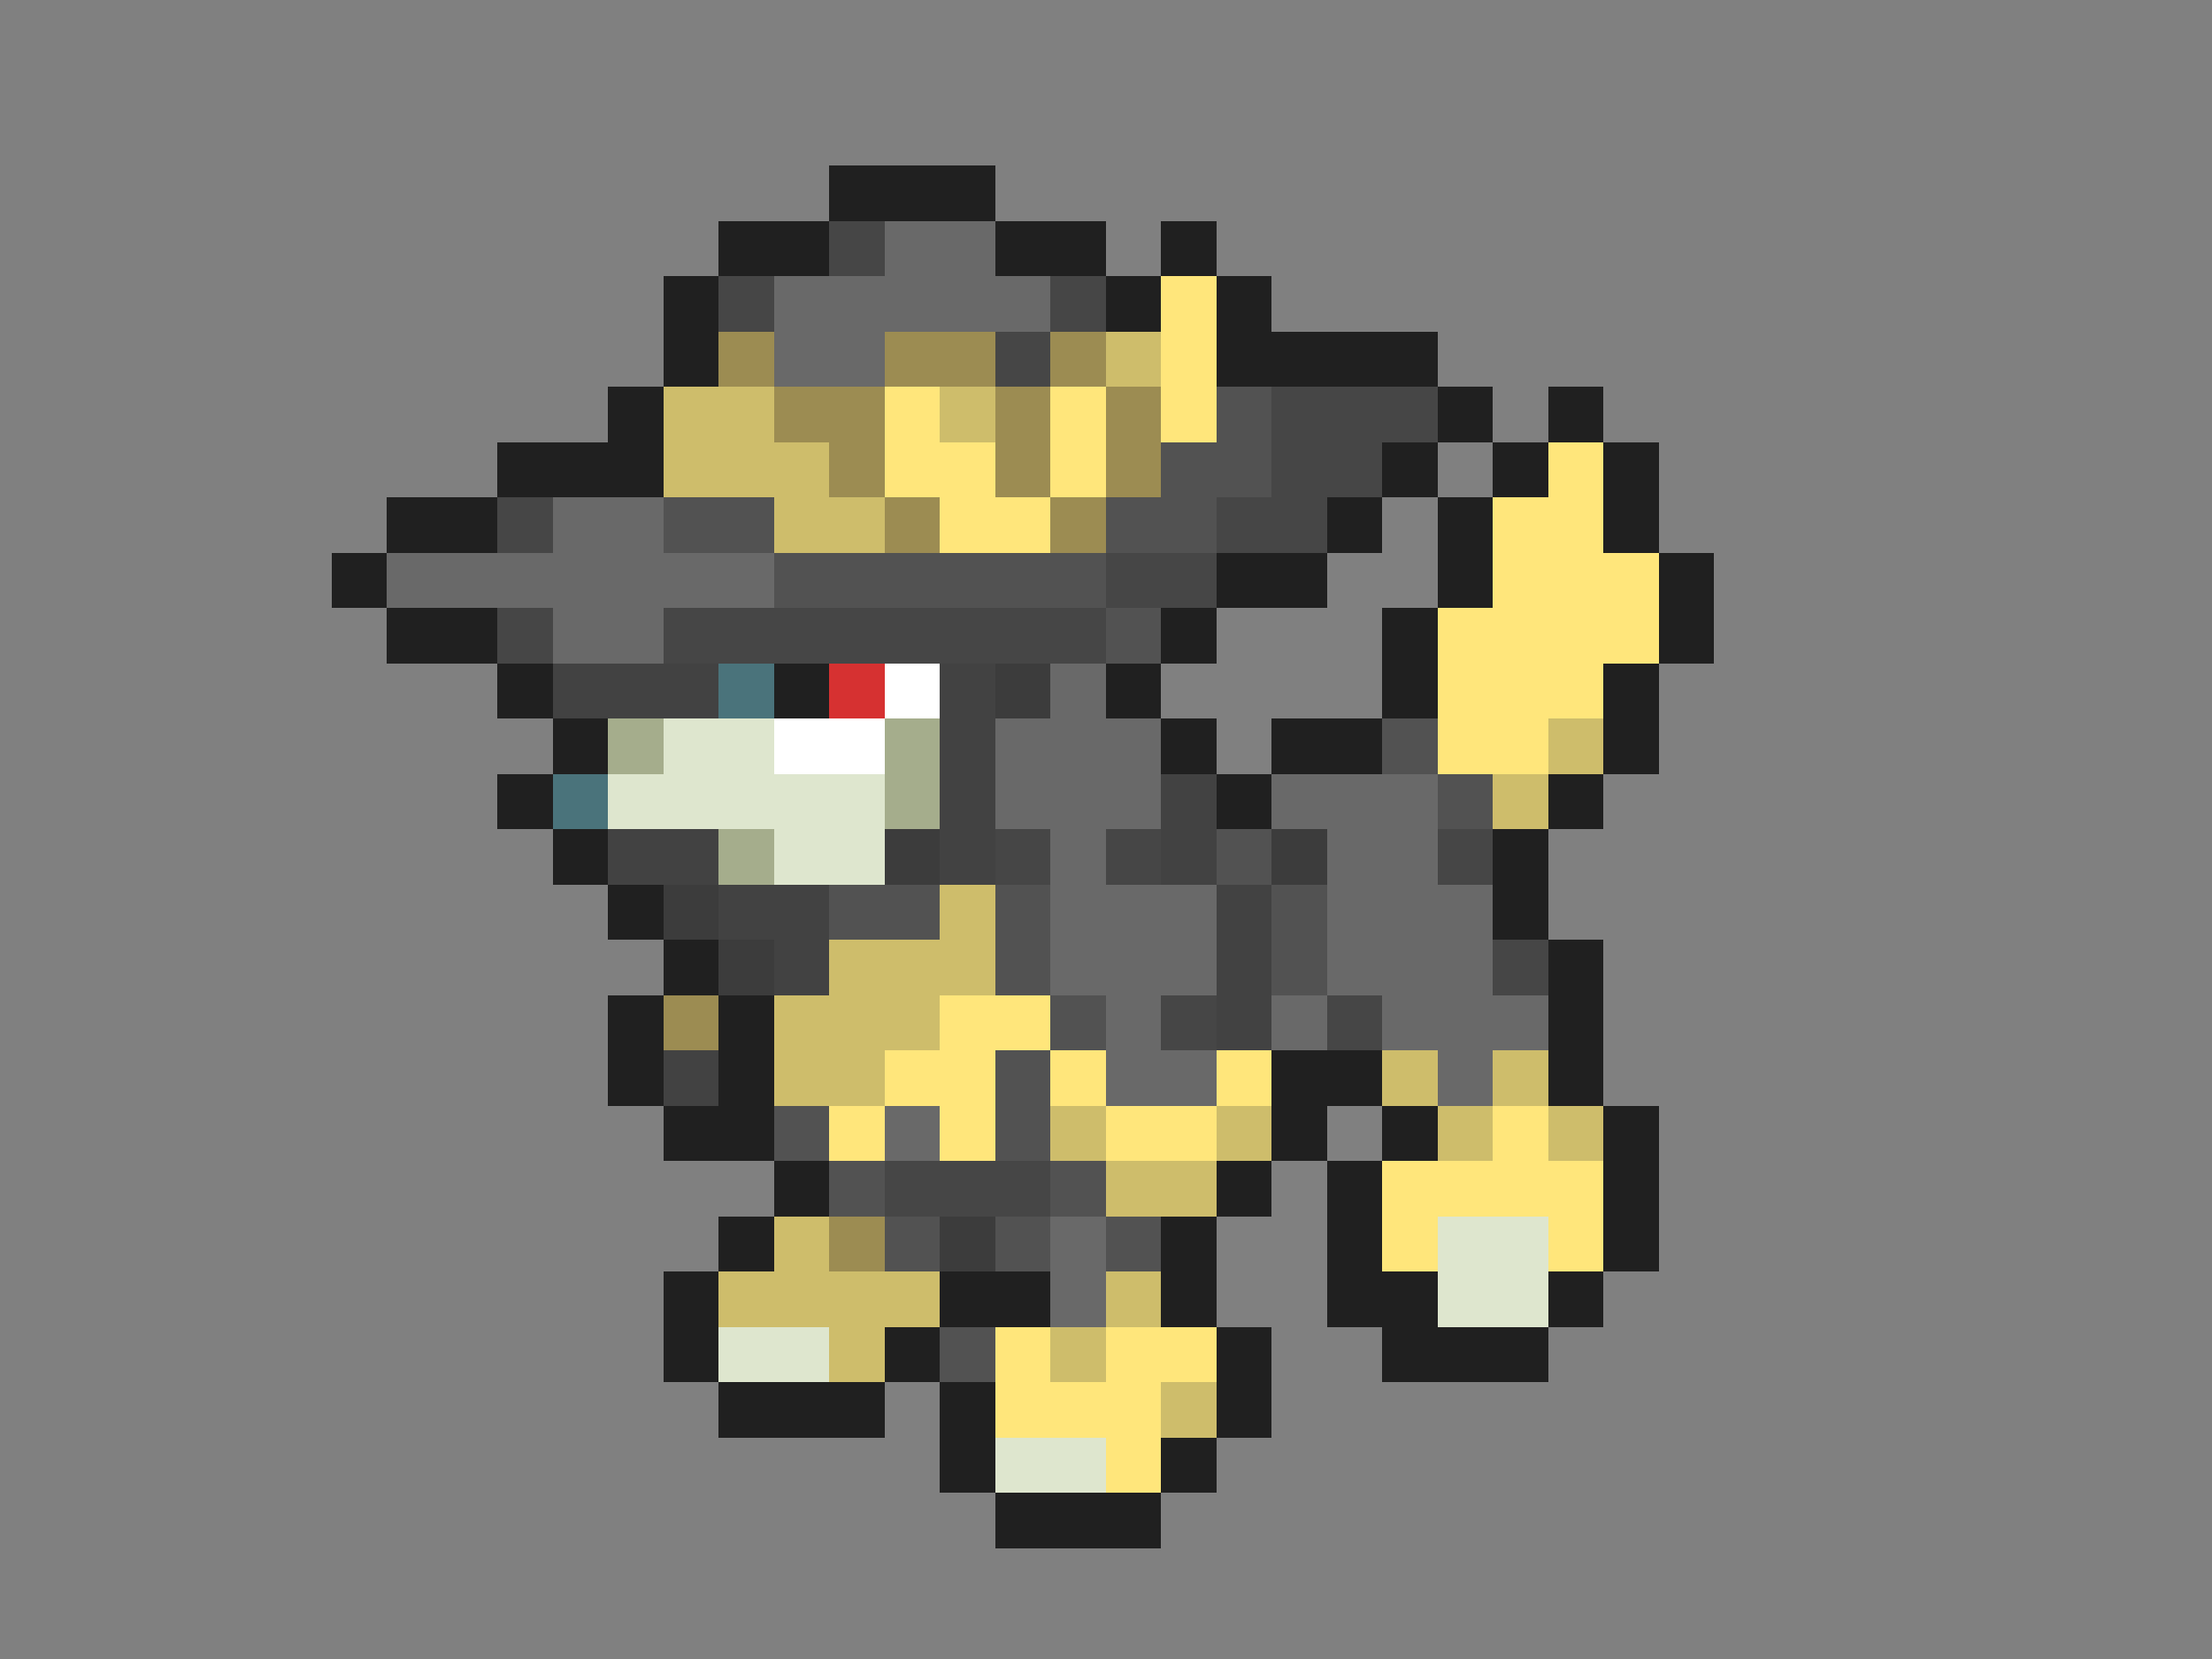 <svg xmlns="http://www.w3.org/2000/svg" viewBox="0 -0.5 40 30" shape-rendering="crispEdges">
<rect x="0" y="-0.5" width="40" height="30" fill="#808080" stroke="none"/>
<path stroke="#202020" d="M15 3h3M13 4h2M18 4h2M21 4h1M12 5h1M20 5h1M22 5h1M12 6h1M22 6h4M11 7h1M26 7h1M28 7h1M9 8h3M25 8h1M27 8h1M29 8h1M7 9h2M24 9h1M26 9h1M29 9h1M6 10h1M22 10h2M26 10h1M30 10h1M7 11h2M21 11h1M25 11h1M30 11h1M9 12h1M14 12h1M20 12h1M25 12h1M29 12h1M10 13h1M21 13h1M23 13h2M29 13h1M9 14h1M22 14h1M28 14h1M10 15h1M27 15h1M11 16h1M27 16h1M12 17h1M28 17h1M11 18h1M13 18h1M28 18h1M11 19h1M13 19h1M23 19h2M28 19h1M12 20h2M23 20h1M25 20h1M29 20h1M14 21h1M22 21h1M24 21h1M29 21h1M13 22h1M21 22h1M24 22h1M29 22h1M12 23h1M17 23h2M21 23h1M24 23h2M28 23h1M12 24h1M16 24h1M22 24h1M25 24h3M13 25h3M17 25h1M22 25h1M17 26h1M21 26h1M18 27h3" />
<path stroke="#464646" d="M15 4h1M13 5h1M19 5h1M18 6h1M23 7h3M23 8h2M9 9h1M22 9h2M20 10h2M9 11h1M12 11h8M18 15h1M20 15h1M26 15h1M27 17h1M21 18h1M24 18h1M16 21h3" />
<path stroke="#696969" d="M16 4h2M14 5h5M14 6h2M10 9h2M7 10h7M10 11h2M19 12h1M18 13h3M18 14h3M23 14h3M19 15h1M24 15h2M19 16h3M24 16h3M19 17h3M24 17h3M20 18h1M23 18h1M25 18h3M20 19h2M26 19h1M16 20h1M19 22h1M19 23h1" />
<path stroke="#ffe67b" d="M21 5h1M21 6h1M16 7h1M19 7h1M21 7h1M16 8h2M19 8h1M28 8h1M17 9h2M27 9h2M27 10h3M26 11h4M26 12h3M26 13h2M17 18h2M16 19h2M19 19h1M22 19h1M15 20h1M17 20h1M20 20h2M27 20h1M25 21h4M25 22h1M28 22h1M18 24h1M20 24h2M18 25h3M20 26h1" />
<path stroke="#9c8c52" d="M13 6h1M16 6h2M19 6h1M14 7h2M18 7h1M20 7h1M15 8h1M18 8h1M20 8h1M16 9h1M19 9h1M12 18h1M15 22h1" />
<path stroke="#cebd6b" d="M20 6h1M12 7h2M17 7h1M12 8h3M14 9h2M28 13h1M27 14h1M17 16h1M15 17h3M14 18h3M14 19h2M25 19h1M27 19h1M19 20h1M22 20h1M26 20h1M28 20h1M20 21h2M14 22h1M13 23h4M20 23h1M15 24h1M19 24h1M21 25h1" />
<path stroke="#525252" d="M22 7h1M21 8h2M12 9h2M20 9h2M14 10h6M20 11h1M25 13h1M26 14h1M22 15h1M15 16h2M18 16h1M23 16h1M18 17h1M23 17h1M19 18h1M18 19h1M14 20h1M18 20h1M15 21h1M19 21h1M16 22h1M18 22h1M20 22h1M17 24h1" />
<path stroke="#424242" d="M10 12h3M17 12h1M17 13h1M17 14h1M21 14h1M11 15h2M17 15h1M21 15h1M13 16h2M22 16h1M14 17h1M22 17h1M22 18h1M12 19h1" />
<path stroke="#4a737b" d="M13 12h1M10 14h1" />
<path stroke="#d63131" d="M15 12h1" />
<path stroke="#ffffff" d="M16 12h1M14 13h2" />
<path stroke="#3c3c3c" d="M18 12h1M16 15h1M23 15h1M12 16h1M13 17h1M17 22h1" />
<path stroke="#a5ad8c" d="M11 13h1M16 13h1M16 14h1M13 15h1" />
<path stroke="#dee6ce" d="M12 13h2M11 14h5M14 15h2M26 22h2M26 23h2M13 24h2M18 26h2" />
</svg>